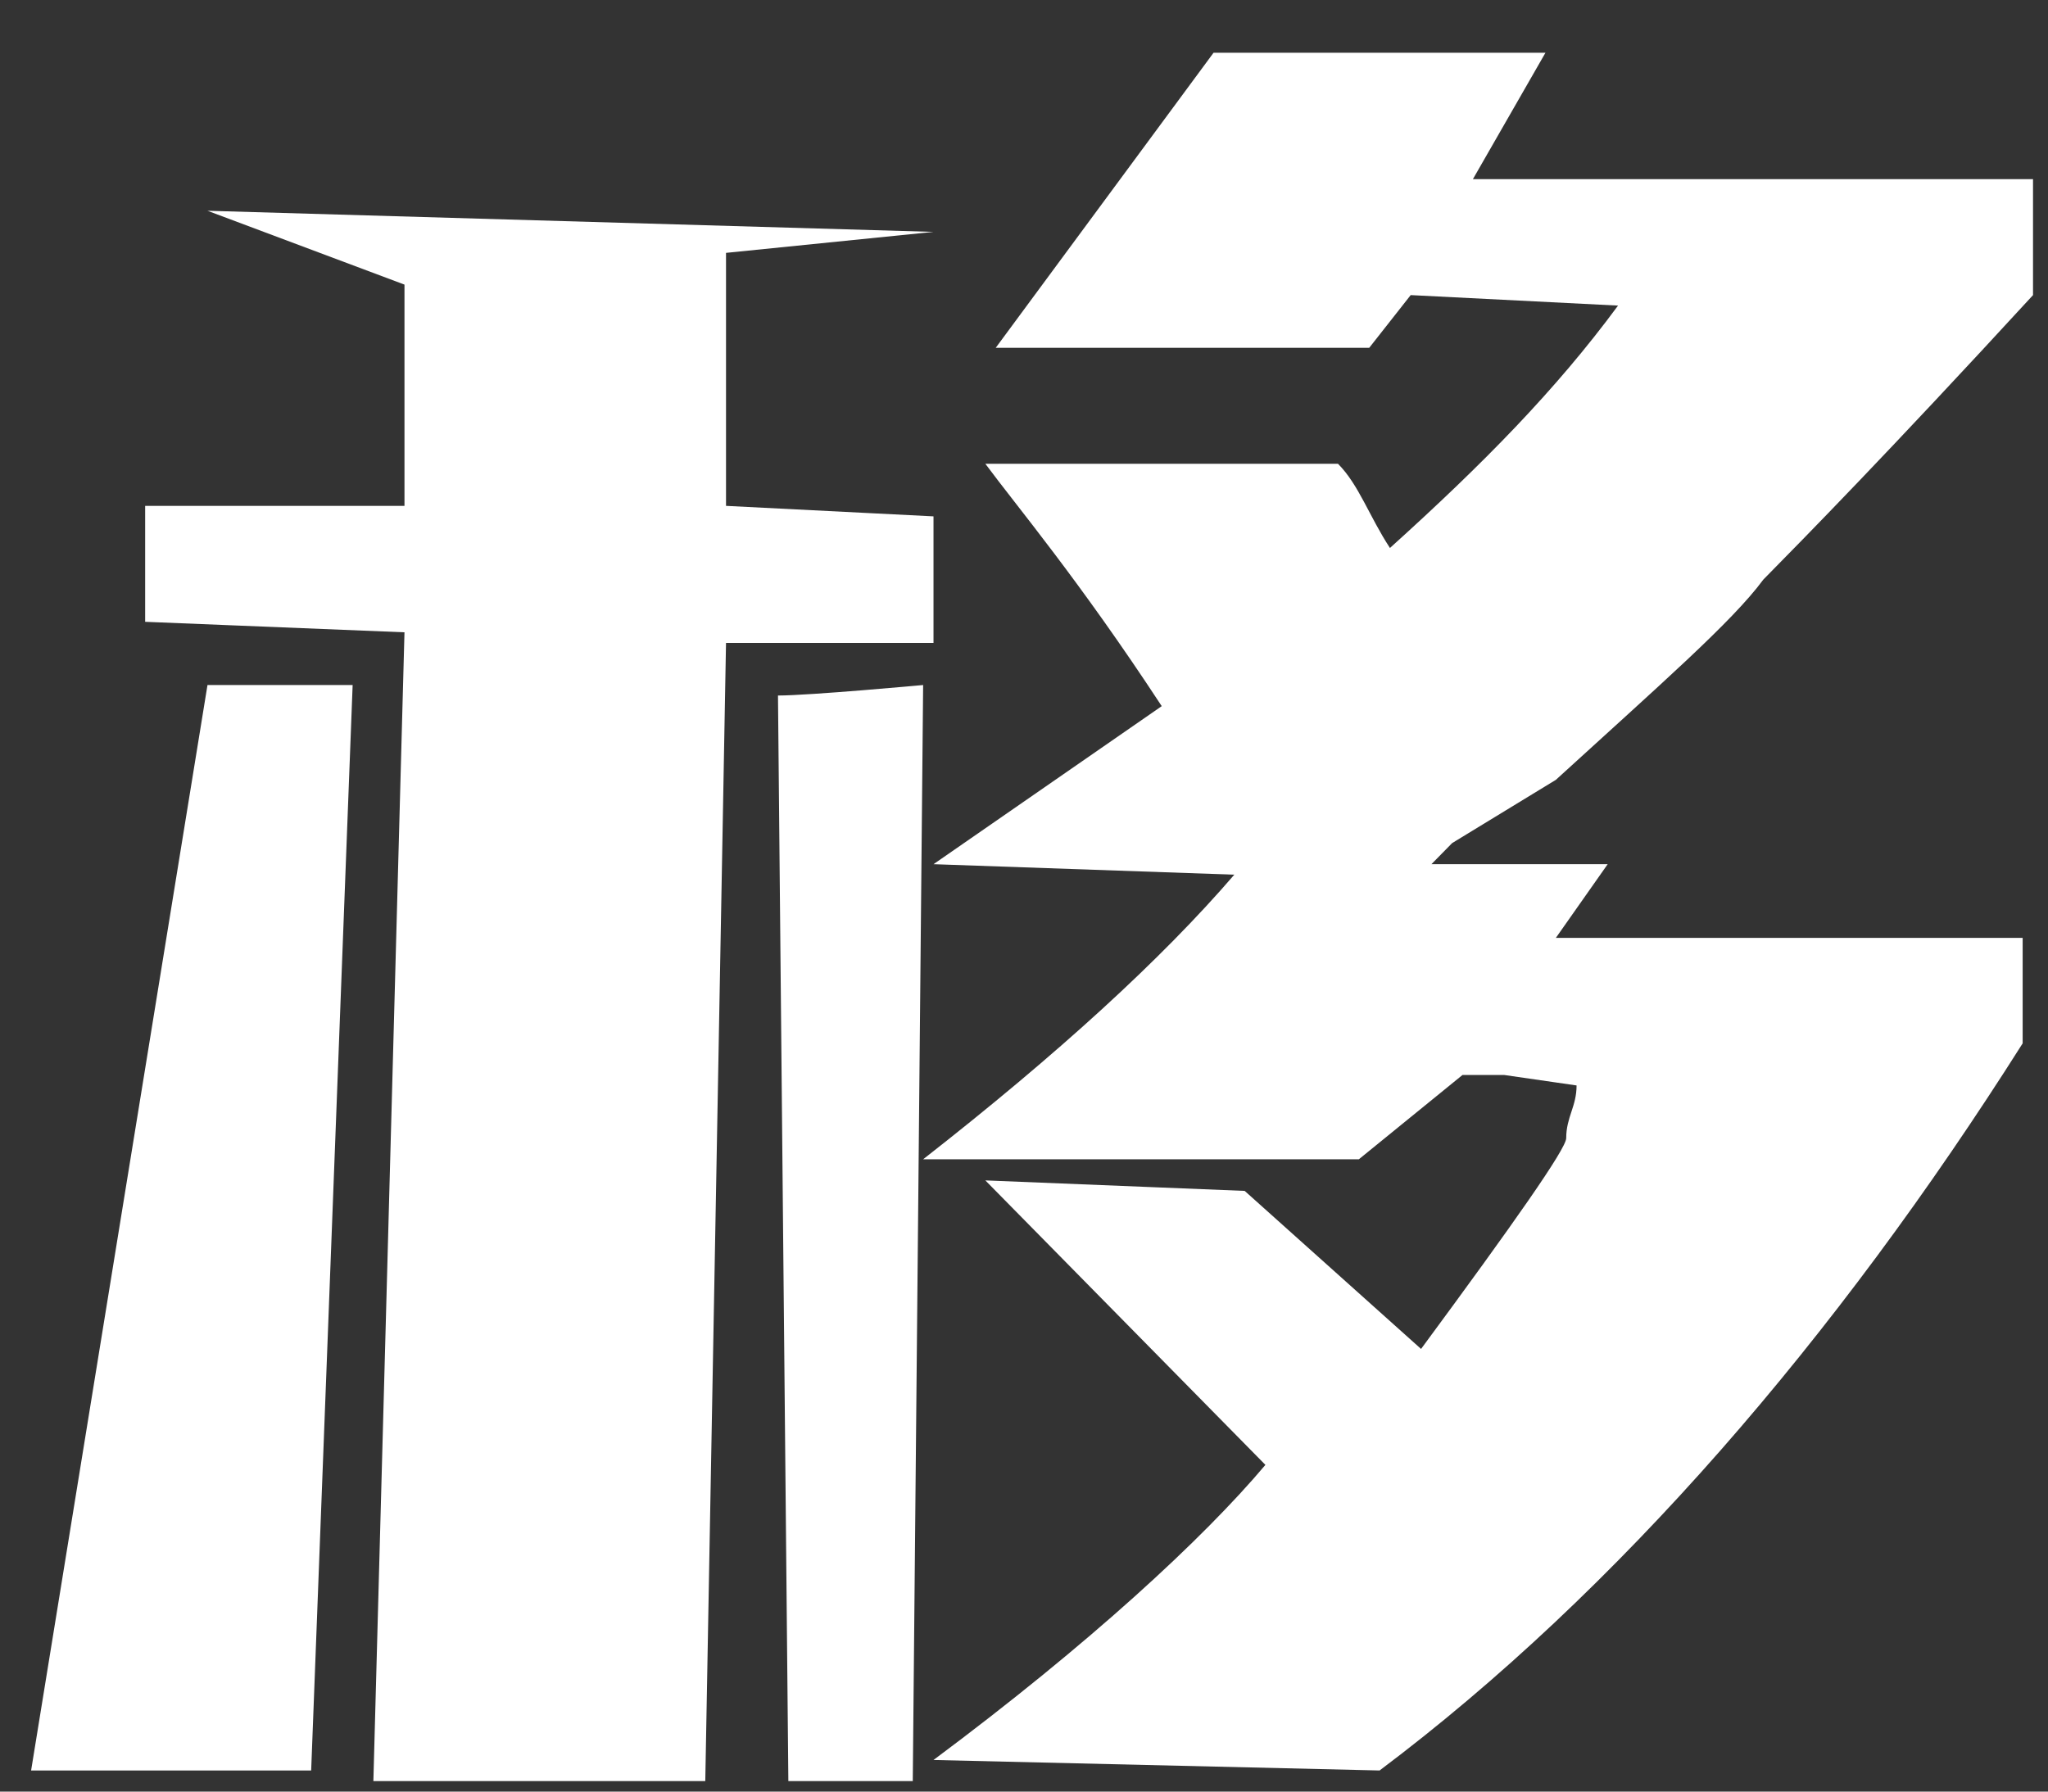 ﻿<?xml version="1.0" encoding="utf-8"?>
<svg version="1.1" xmlns:xlink="http://www.w3.org/1999/xlink" width="16px" height="14px" xmlns="http://www.w3.org/2000/svg">
  <rect width="100%" height="100%" fill="#333333" stroke="none"/>
  <g transform="matrix(1 0 0 1 -59 -18 )">
    <path d="M 1.621 5.353  L 2.755 5.353  L 2.431 13.835  L 0.243 13.835  L 1.621 5.353  Z M 1.134 3.953  L 3.16 3.953  L 3.16 2.224  L 1.621 1.647  L 7.293 1.812  L 5.672 1.976  L 5.672 3.953  L 7.293 4.035  L 7.293 5.024  L 5.672 5.024  L 5.51 13.918  L 2.917 13.918  L 3.16 4.941  L 1.134 4.859  L 1.134 3.953  Z M 6.159 13.918  C 6.159 13.918  6.078 5.435  6.078 5.435  C 6.321 5.435  7.212 5.353  7.212 5.353  L 7.131 13.918  L 6.159 13.918  Z M 11.102 10.541  C 11.102 10.541  9.724 9.306  9.724 9.306  L 7.698 9.224  C 7.698 9.224  9.886 11.447  9.886 11.447  C 9.4 12.024  8.509 12.847  7.293 13.753  C 7.293 13.753  10.778 13.835  10.778 13.835  C 12.641 12.435  14.343 10.459  15.802 8.153  C 15.802 8.153  15.802 7.329  15.802 7.329  L 12.155 7.329  L 12.56 6.753  L 11.183 6.753  L 11.345 6.588  C 11.345 6.588  12.155 6.094  12.155 6.094  C 12.966 5.353  13.533 4.859  13.776 4.529  C 14.1 4.2  14.748 3.541  15.883 2.306  C 15.883 2.306  15.883 1.4  15.883 1.4  L 11.507 1.4  L 12.074 0.412  L 9.481 0.412  L 7.779 2.718  L 10.697 2.718  L 11.021 2.306  C 11.021 2.306  12.641 2.388  12.641 2.388  C 12.155 3.047  11.588 3.624  10.859 4.282  C 10.697 4.035  10.616 3.788  10.453 3.624  C 10.453 3.624  7.698 3.624  7.698 3.624  C 7.941 3.953  8.428 4.529  9.076 5.518  C 9.076 5.518  7.293 6.753  7.293 6.753  C 7.293 6.753  9.643 6.835  9.643 6.835  C 9.076 7.494  8.266 8.235  7.212 9.059  C 7.212 9.059  10.616 9.059  10.616 9.059  L 11.426 8.4  L 11.75 8.4  C 11.75 8.4  12.317 8.482  12.317 8.482  C 12.317 8.647  12.236 8.729  12.236 8.894  C 12.236 8.976  11.831 9.553  11.102 10.541  Z " fill-rule="nonzero" fill="#ffffff" stroke="none" transform="matrix(1 0 0 1 59 18 )" />
  </g>
</svg>